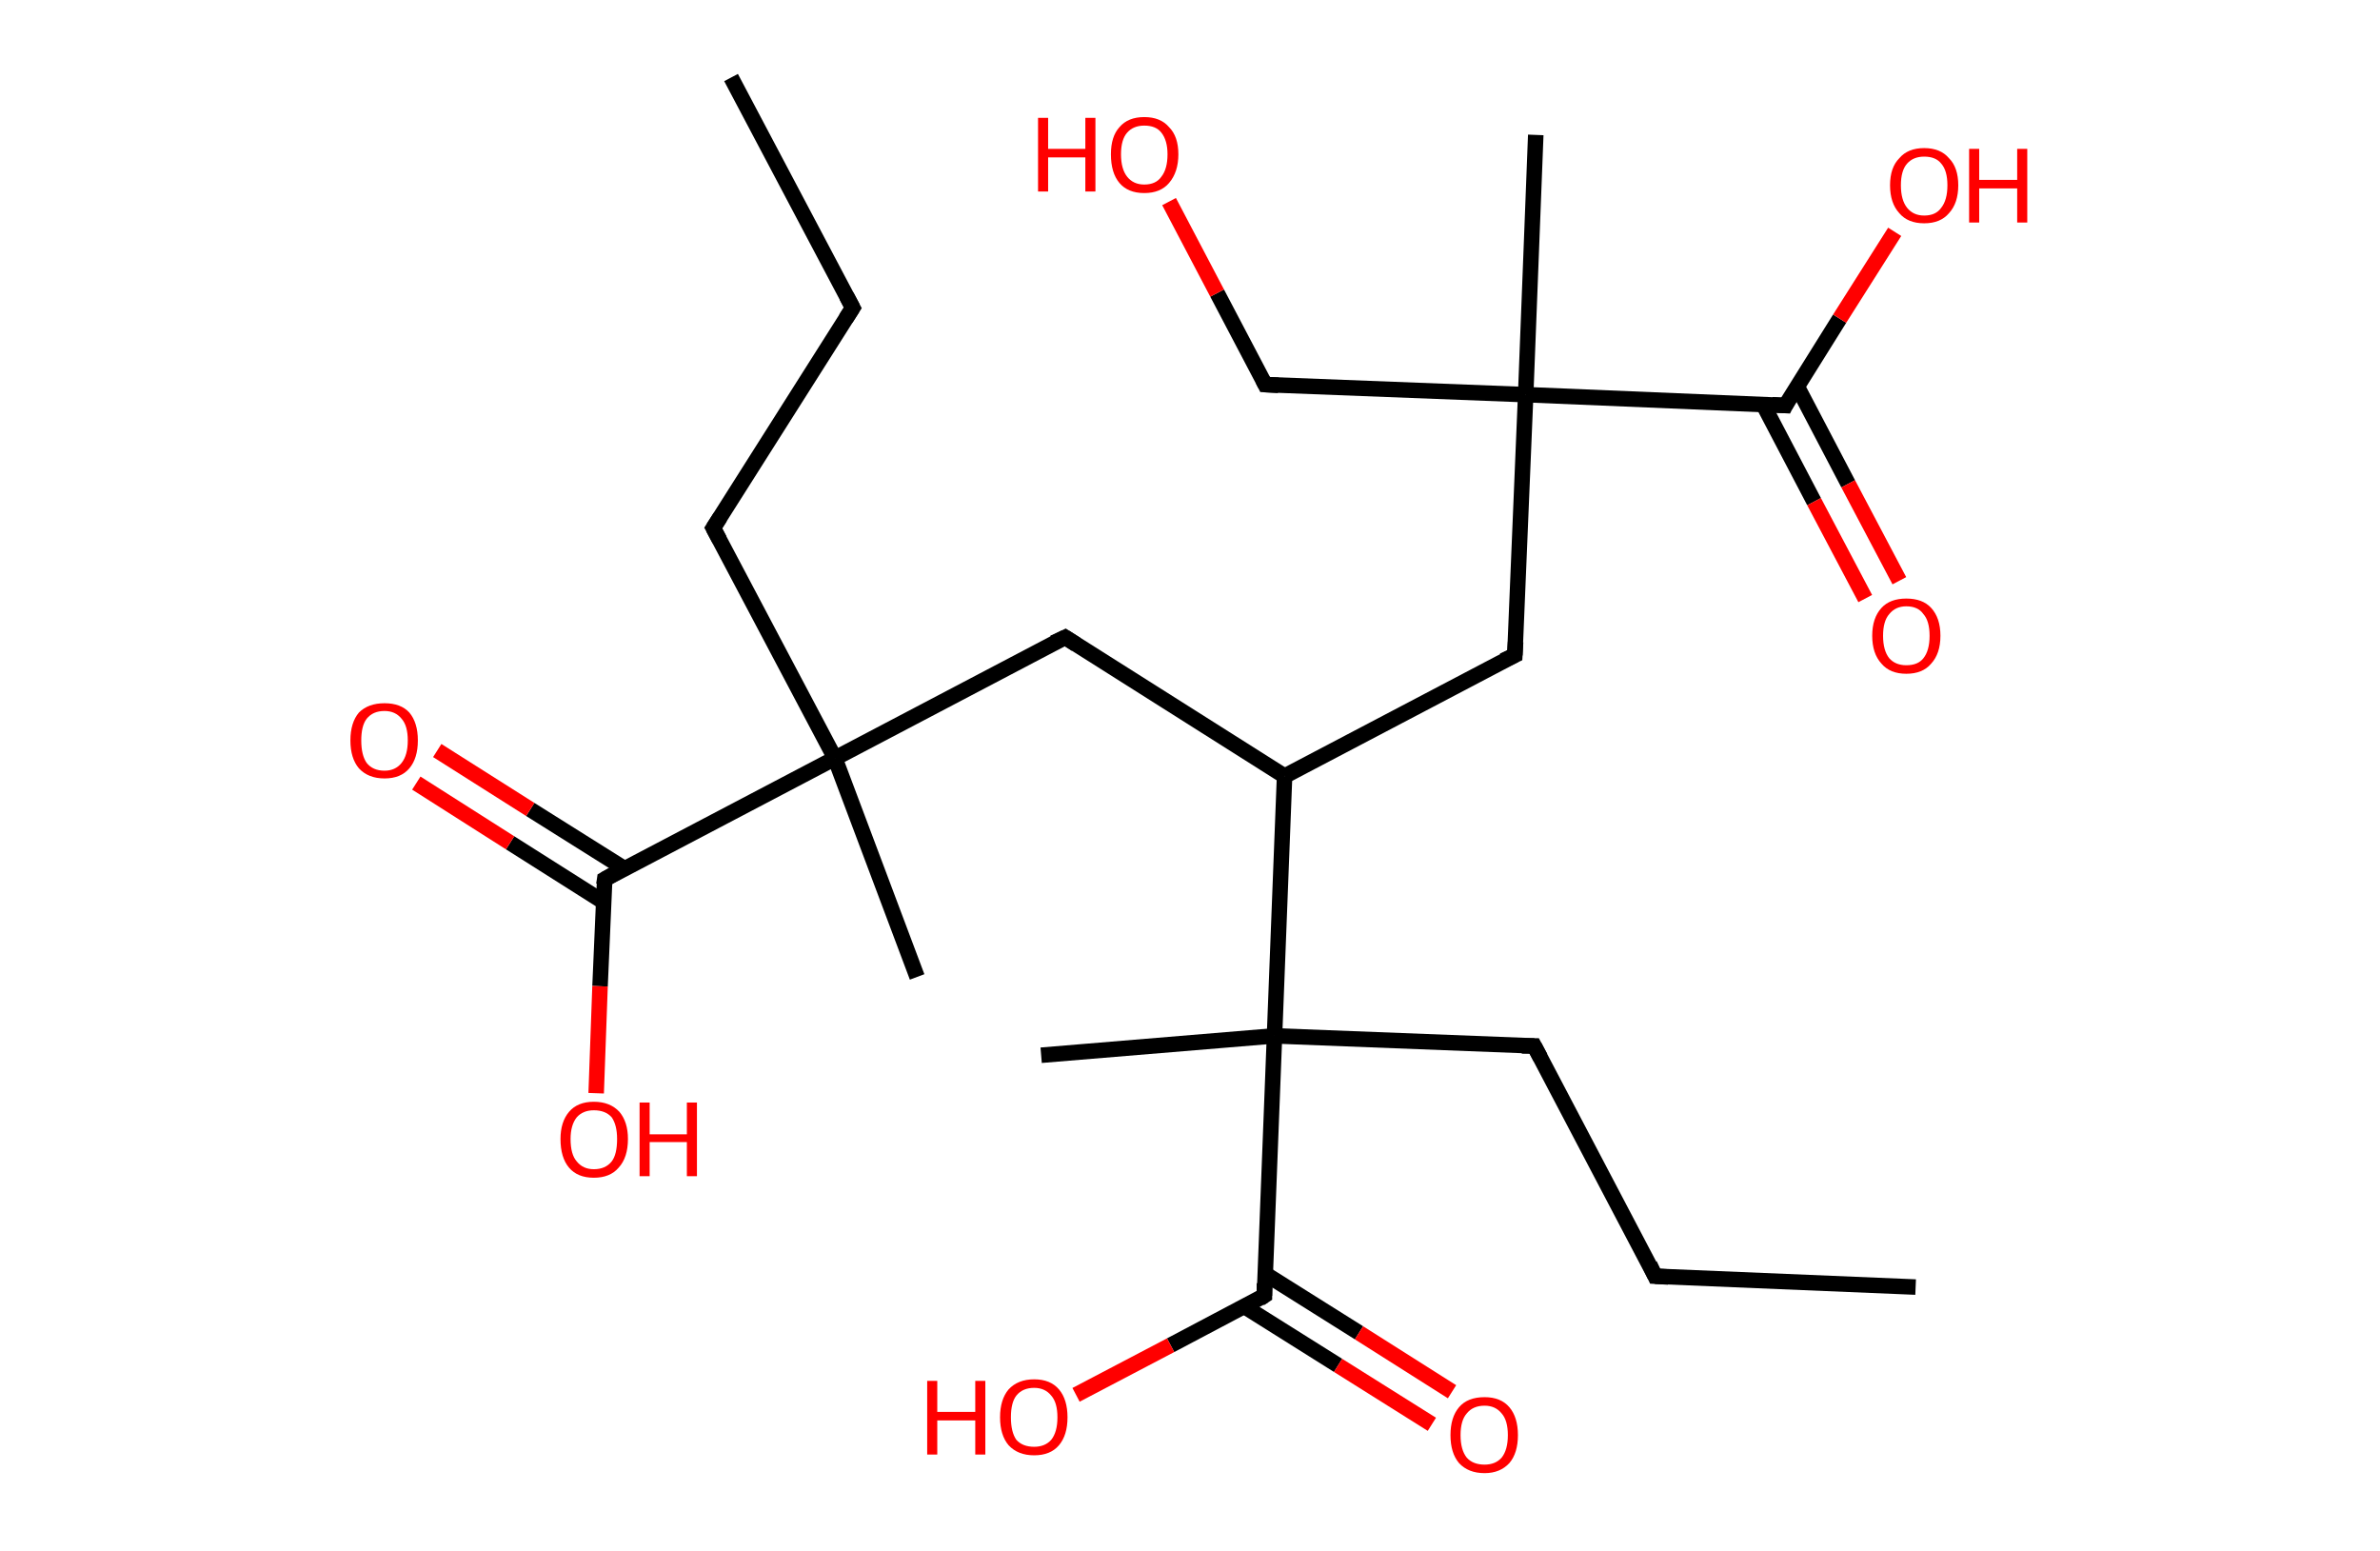 <?xml version='1.0' encoding='ASCII' standalone='yes'?>
<svg xmlns="http://www.w3.org/2000/svg" xmlns:rdkit="http://www.rdkit.org/xml" xmlns:xlink="http://www.w3.org/1999/xlink" version="1.1" baseProfile="full" xml:space="preserve" width="307px" height="200px" viewBox="0 0 307 200">
<!-- END OF HEADER -->
<rect style="opacity:1.0;fill:#FFFFFF;stroke:none" width="307.0" height="200.0" x="0.0" y="0.0"> </rect>
<path class="bond-0 atom-0 atom-1" d="M 94.3,10.0 L 110.0,39.7" style="fill:none;fill-rule:evenodd;stroke:#000000;stroke-width:2.0px;stroke-linecap:butt;stroke-linejoin:miter;stroke-opacity:1"/>
<path class="bond-1 atom-1 atom-2" d="M 110.0,39.7 L 92.0,68.1" style="fill:none;fill-rule:evenodd;stroke:#000000;stroke-width:2.0px;stroke-linecap:butt;stroke-linejoin:miter;stroke-opacity:1"/>
<path class="bond-2 atom-2 atom-3" d="M 92.0,68.1 L 107.7,97.8" style="fill:none;fill-rule:evenodd;stroke:#000000;stroke-width:2.0px;stroke-linecap:butt;stroke-linejoin:miter;stroke-opacity:1"/>
<path class="bond-3 atom-3 atom-4" d="M 107.7,97.8 L 118.3,126.0" style="fill:none;fill-rule:evenodd;stroke:#000000;stroke-width:2.0px;stroke-linecap:butt;stroke-linejoin:miter;stroke-opacity:1"/>
<path class="bond-4 atom-3 atom-5" d="M 107.7,97.8 L 137.4,82.2" style="fill:none;fill-rule:evenodd;stroke:#000000;stroke-width:2.0px;stroke-linecap:butt;stroke-linejoin:miter;stroke-opacity:1"/>
<path class="bond-5 atom-5 atom-6" d="M 137.4,82.2 L 165.7,100.1" style="fill:none;fill-rule:evenodd;stroke:#000000;stroke-width:2.0px;stroke-linecap:butt;stroke-linejoin:miter;stroke-opacity:1"/>
<path class="bond-6 atom-6 atom-7" d="M 165.7,100.1 L 195.4,84.5" style="fill:none;fill-rule:evenodd;stroke:#000000;stroke-width:2.0px;stroke-linecap:butt;stroke-linejoin:miter;stroke-opacity:1"/>
<path class="bond-7 atom-7 atom-8" d="M 195.4,84.5 L 196.8,50.9" style="fill:none;fill-rule:evenodd;stroke:#000000;stroke-width:2.0px;stroke-linecap:butt;stroke-linejoin:miter;stroke-opacity:1"/>
<path class="bond-8 atom-8 atom-9" d="M 196.8,50.9 L 198.1,17.4" style="fill:none;fill-rule:evenodd;stroke:#000000;stroke-width:2.0px;stroke-linecap:butt;stroke-linejoin:miter;stroke-opacity:1"/>
<path class="bond-9 atom-8 atom-10" d="M 196.8,50.9 L 163.2,49.6" style="fill:none;fill-rule:evenodd;stroke:#000000;stroke-width:2.0px;stroke-linecap:butt;stroke-linejoin:miter;stroke-opacity:1"/>
<path class="bond-10 atom-10 atom-11" d="M 163.2,49.6 L 157.0,37.8" style="fill:none;fill-rule:evenodd;stroke:#000000;stroke-width:2.0px;stroke-linecap:butt;stroke-linejoin:miter;stroke-opacity:1"/>
<path class="bond-10 atom-10 atom-11" d="M 157.0,37.8 L 150.8,26.0" style="fill:none;fill-rule:evenodd;stroke:#FF0000;stroke-width:2.0px;stroke-linecap:butt;stroke-linejoin:miter;stroke-opacity:1"/>
<path class="bond-11 atom-8 atom-12" d="M 196.8,50.9 L 230.3,52.3" style="fill:none;fill-rule:evenodd;stroke:#000000;stroke-width:2.0px;stroke-linecap:butt;stroke-linejoin:miter;stroke-opacity:1"/>
<path class="bond-12 atom-12 atom-13" d="M 227.4,52.1 L 234.0,64.7" style="fill:none;fill-rule:evenodd;stroke:#000000;stroke-width:2.0px;stroke-linecap:butt;stroke-linejoin:miter;stroke-opacity:1"/>
<path class="bond-12 atom-12 atom-13" d="M 234.0,64.7 L 240.6,77.2" style="fill:none;fill-rule:evenodd;stroke:#FF0000;stroke-width:2.0px;stroke-linecap:butt;stroke-linejoin:miter;stroke-opacity:1"/>
<path class="bond-12 atom-12 atom-13" d="M 231.8,49.8 L 238.4,62.4" style="fill:none;fill-rule:evenodd;stroke:#000000;stroke-width:2.0px;stroke-linecap:butt;stroke-linejoin:miter;stroke-opacity:1"/>
<path class="bond-12 atom-12 atom-13" d="M 238.4,62.4 L 245.0,74.9" style="fill:none;fill-rule:evenodd;stroke:#FF0000;stroke-width:2.0px;stroke-linecap:butt;stroke-linejoin:miter;stroke-opacity:1"/>
<path class="bond-13 atom-12 atom-14" d="M 230.3,52.3 L 237.3,41.1" style="fill:none;fill-rule:evenodd;stroke:#000000;stroke-width:2.0px;stroke-linecap:butt;stroke-linejoin:miter;stroke-opacity:1"/>
<path class="bond-13 atom-12 atom-14" d="M 237.3,41.1 L 244.4,29.9" style="fill:none;fill-rule:evenodd;stroke:#FF0000;stroke-width:2.0px;stroke-linecap:butt;stroke-linejoin:miter;stroke-opacity:1"/>
<path class="bond-14 atom-6 atom-15" d="M 165.7,100.1 L 164.4,133.6" style="fill:none;fill-rule:evenodd;stroke:#000000;stroke-width:2.0px;stroke-linecap:butt;stroke-linejoin:miter;stroke-opacity:1"/>
<path class="bond-15 atom-15 atom-16" d="M 164.4,133.6 L 134.3,136.1" style="fill:none;fill-rule:evenodd;stroke:#000000;stroke-width:2.0px;stroke-linecap:butt;stroke-linejoin:miter;stroke-opacity:1"/>
<path class="bond-16 atom-15 atom-17" d="M 164.4,133.6 L 197.9,134.9" style="fill:none;fill-rule:evenodd;stroke:#000000;stroke-width:2.0px;stroke-linecap:butt;stroke-linejoin:miter;stroke-opacity:1"/>
<path class="bond-17 atom-17 atom-18" d="M 197.9,134.9 L 213.5,164.6" style="fill:none;fill-rule:evenodd;stroke:#000000;stroke-width:2.0px;stroke-linecap:butt;stroke-linejoin:miter;stroke-opacity:1"/>
<path class="bond-18 atom-18 atom-19" d="M 213.5,164.6 L 247.1,166.0" style="fill:none;fill-rule:evenodd;stroke:#000000;stroke-width:2.0px;stroke-linecap:butt;stroke-linejoin:miter;stroke-opacity:1"/>
<path class="bond-19 atom-15 atom-20" d="M 164.4,133.6 L 163.1,167.1" style="fill:none;fill-rule:evenodd;stroke:#000000;stroke-width:2.0px;stroke-linecap:butt;stroke-linejoin:miter;stroke-opacity:1"/>
<path class="bond-20 atom-20 atom-21" d="M 160.5,168.5 L 172.6,176.1" style="fill:none;fill-rule:evenodd;stroke:#000000;stroke-width:2.0px;stroke-linecap:butt;stroke-linejoin:miter;stroke-opacity:1"/>
<path class="bond-20 atom-20 atom-21" d="M 172.6,176.1 L 184.7,183.7" style="fill:none;fill-rule:evenodd;stroke:#FF0000;stroke-width:2.0px;stroke-linecap:butt;stroke-linejoin:miter;stroke-opacity:1"/>
<path class="bond-20 atom-20 atom-21" d="M 163.2,164.3 L 175.3,171.9" style="fill:none;fill-rule:evenodd;stroke:#000000;stroke-width:2.0px;stroke-linecap:butt;stroke-linejoin:miter;stroke-opacity:1"/>
<path class="bond-20 atom-20 atom-21" d="M 175.3,171.9 L 187.3,179.5" style="fill:none;fill-rule:evenodd;stroke:#FF0000;stroke-width:2.0px;stroke-linecap:butt;stroke-linejoin:miter;stroke-opacity:1"/>
<path class="bond-21 atom-20 atom-22" d="M 163.1,167.1 L 151.0,173.5" style="fill:none;fill-rule:evenodd;stroke:#000000;stroke-width:2.0px;stroke-linecap:butt;stroke-linejoin:miter;stroke-opacity:1"/>
<path class="bond-21 atom-20 atom-22" d="M 151.0,173.5 L 138.8,179.9" style="fill:none;fill-rule:evenodd;stroke:#FF0000;stroke-width:2.0px;stroke-linecap:butt;stroke-linejoin:miter;stroke-opacity:1"/>
<path class="bond-22 atom-3 atom-23" d="M 107.7,97.8 L 78.0,113.4" style="fill:none;fill-rule:evenodd;stroke:#000000;stroke-width:2.0px;stroke-linecap:butt;stroke-linejoin:miter;stroke-opacity:1"/>
<path class="bond-23 atom-23 atom-24" d="M 80.5,112.0 L 68.4,104.4" style="fill:none;fill-rule:evenodd;stroke:#000000;stroke-width:2.0px;stroke-linecap:butt;stroke-linejoin:miter;stroke-opacity:1"/>
<path class="bond-23 atom-23 atom-24" d="M 68.4,104.4 L 56.4,96.8" style="fill:none;fill-rule:evenodd;stroke:#FF0000;stroke-width:2.0px;stroke-linecap:butt;stroke-linejoin:miter;stroke-opacity:1"/>
<path class="bond-23 atom-23 atom-24" d="M 77.8,116.3 L 65.8,108.7" style="fill:none;fill-rule:evenodd;stroke:#000000;stroke-width:2.0px;stroke-linecap:butt;stroke-linejoin:miter;stroke-opacity:1"/>
<path class="bond-23 atom-23 atom-24" d="M 65.8,108.7 L 53.7,101.0" style="fill:none;fill-rule:evenodd;stroke:#FF0000;stroke-width:2.0px;stroke-linecap:butt;stroke-linejoin:miter;stroke-opacity:1"/>
<path class="bond-24 atom-23 atom-25" d="M 78.0,113.4 L 77.4,127.2" style="fill:none;fill-rule:evenodd;stroke:#000000;stroke-width:2.0px;stroke-linecap:butt;stroke-linejoin:miter;stroke-opacity:1"/>
<path class="bond-24 atom-23 atom-25" d="M 77.4,127.2 L 76.9,141.0" style="fill:none;fill-rule:evenodd;stroke:#FF0000;stroke-width:2.0px;stroke-linecap:butt;stroke-linejoin:miter;stroke-opacity:1"/>
<path d="M 109.2,38.2 L 110.0,39.7 L 109.1,41.1" style="fill:none;stroke:#000000;stroke-width:2.0px;stroke-linecap:butt;stroke-linejoin:miter;stroke-opacity:1;"/>
<path d="M 92.9,66.7 L 92.0,68.1 L 92.8,69.6" style="fill:none;stroke:#000000;stroke-width:2.0px;stroke-linecap:butt;stroke-linejoin:miter;stroke-opacity:1;"/>
<path d="M 135.9,82.9 L 137.4,82.2 L 138.8,83.1" style="fill:none;stroke:#000000;stroke-width:2.0px;stroke-linecap:butt;stroke-linejoin:miter;stroke-opacity:1;"/>
<path d="M 193.9,85.2 L 195.4,84.5 L 195.5,82.8" style="fill:none;stroke:#000000;stroke-width:2.0px;stroke-linecap:butt;stroke-linejoin:miter;stroke-opacity:1;"/>
<path d="M 164.9,49.7 L 163.2,49.6 L 162.9,49.0" style="fill:none;stroke:#000000;stroke-width:2.0px;stroke-linecap:butt;stroke-linejoin:miter;stroke-opacity:1;"/>
<path d="M 228.6,52.2 L 230.3,52.3 L 230.6,51.7" style="fill:none;stroke:#000000;stroke-width:2.0px;stroke-linecap:butt;stroke-linejoin:miter;stroke-opacity:1;"/>
<path d="M 196.3,134.9 L 197.9,134.9 L 198.7,136.4" style="fill:none;stroke:#000000;stroke-width:2.0px;stroke-linecap:butt;stroke-linejoin:miter;stroke-opacity:1;"/>
<path d="M 212.8,163.1 L 213.5,164.6 L 215.2,164.7" style="fill:none;stroke:#000000;stroke-width:2.0px;stroke-linecap:butt;stroke-linejoin:miter;stroke-opacity:1;"/>
<path d="M 163.1,165.5 L 163.1,167.1 L 162.5,167.5" style="fill:none;stroke:#000000;stroke-width:2.0px;stroke-linecap:butt;stroke-linejoin:miter;stroke-opacity:1;"/>
<path d="M 79.4,112.6 L 78.0,113.4 L 77.9,114.1" style="fill:none;stroke:#000000;stroke-width:2.0px;stroke-linecap:butt;stroke-linejoin:miter;stroke-opacity:1;"/>
<path class="atom-11" d="M 133.9 15.2 L 135.2 15.2 L 135.2 19.2 L 140.0 19.2 L 140.0 15.2 L 141.3 15.2 L 141.3 24.7 L 140.0 24.7 L 140.0 20.3 L 135.2 20.3 L 135.2 24.7 L 133.9 24.7 L 133.9 15.2 " fill="#FF0000"/>
<path class="atom-11" d="M 143.3 19.9 Q 143.3 17.6, 144.4 16.4 Q 145.5 15.1, 147.6 15.1 Q 149.7 15.1, 150.8 16.4 Q 152.0 17.6, 152.0 19.9 Q 152.0 22.2, 150.8 23.6 Q 149.7 24.9, 147.6 24.9 Q 145.5 24.9, 144.4 23.6 Q 143.3 22.3, 143.3 19.9 M 147.6 23.8 Q 149.1 23.8, 149.8 22.8 Q 150.6 21.8, 150.6 19.9 Q 150.6 18.1, 149.8 17.1 Q 149.1 16.2, 147.6 16.2 Q 146.2 16.2, 145.4 17.1 Q 144.6 18.0, 144.6 19.9 Q 144.6 21.8, 145.4 22.8 Q 146.2 23.8, 147.6 23.8 " fill="#FF0000"/>
<path class="atom-13" d="M 241.5 82.0 Q 241.5 79.7, 242.7 78.4 Q 243.8 77.2, 245.9 77.2 Q 248.0 77.2, 249.1 78.4 Q 250.3 79.7, 250.3 82.0 Q 250.3 84.3, 249.1 85.6 Q 248.0 86.9, 245.9 86.9 Q 243.8 86.9, 242.7 85.6 Q 241.5 84.3, 241.5 82.0 M 245.9 85.8 Q 247.4 85.8, 248.1 84.9 Q 248.9 83.9, 248.9 82.0 Q 248.9 80.1, 248.1 79.2 Q 247.4 78.2, 245.9 78.2 Q 244.5 78.2, 243.7 79.2 Q 242.9 80.1, 242.9 82.0 Q 242.9 83.9, 243.7 84.9 Q 244.5 85.8, 245.9 85.8 " fill="#FF0000"/>
<path class="atom-14" d="M 243.8 23.9 Q 243.8 21.6, 245.0 20.4 Q 246.1 19.1, 248.2 19.1 Q 250.3 19.1, 251.4 20.4 Q 252.6 21.6, 252.6 23.9 Q 252.6 26.2, 251.4 27.5 Q 250.3 28.8, 248.2 28.8 Q 246.1 28.8, 245.0 27.5 Q 243.8 26.2, 243.8 23.9 M 248.2 27.8 Q 249.7 27.8, 250.4 26.8 Q 251.2 25.8, 251.2 23.9 Q 251.2 22.0, 250.4 21.1 Q 249.7 20.2, 248.2 20.2 Q 246.8 20.2, 246.0 21.1 Q 245.2 22.0, 245.2 23.9 Q 245.2 25.8, 246.0 26.8 Q 246.8 27.8, 248.2 27.8 " fill="#FF0000"/>
<path class="atom-14" d="M 254.0 19.2 L 255.3 19.2 L 255.3 23.2 L 260.2 23.2 L 260.2 19.2 L 261.5 19.2 L 261.5 28.7 L 260.2 28.7 L 260.2 24.3 L 255.3 24.3 L 255.3 28.7 L 254.0 28.7 L 254.0 19.2 " fill="#FF0000"/>
<path class="atom-21" d="M 187.1 185.1 Q 187.1 182.8, 188.2 181.5 Q 189.3 180.2, 191.5 180.2 Q 193.6 180.2, 194.7 181.5 Q 195.8 182.8, 195.8 185.1 Q 195.8 187.4, 194.7 188.7 Q 193.5 190.0, 191.5 190.0 Q 189.4 190.0, 188.2 188.7 Q 187.1 187.4, 187.1 185.1 M 191.5 188.9 Q 192.9 188.9, 193.7 188.0 Q 194.5 187.0, 194.5 185.1 Q 194.5 183.2, 193.7 182.3 Q 192.9 181.3, 191.5 181.3 Q 190.0 181.3, 189.2 182.3 Q 188.4 183.2, 188.4 185.1 Q 188.4 187.0, 189.2 188.0 Q 190.0 188.9, 191.5 188.9 " fill="#FF0000"/>
<path class="atom-22" d="M 119.6 178.1 L 120.9 178.1 L 120.9 182.1 L 125.8 182.1 L 125.8 178.1 L 127.1 178.1 L 127.1 187.6 L 125.8 187.6 L 125.8 183.2 L 120.9 183.2 L 120.9 187.6 L 119.6 187.6 L 119.6 178.1 " fill="#FF0000"/>
<path class="atom-22" d="M 129.0 182.8 Q 129.0 180.5, 130.1 179.2 Q 131.3 177.9, 133.4 177.9 Q 135.5 177.9, 136.6 179.2 Q 137.7 180.5, 137.7 182.8 Q 137.7 185.1, 136.6 186.4 Q 135.5 187.7, 133.4 187.7 Q 131.3 187.7, 130.1 186.4 Q 129.0 185.1, 129.0 182.8 M 133.4 186.6 Q 134.8 186.6, 135.6 185.7 Q 136.4 184.7, 136.4 182.8 Q 136.4 180.9, 135.6 180.0 Q 134.8 179.0, 133.4 179.0 Q 131.9 179.0, 131.1 180.0 Q 130.4 180.9, 130.4 182.8 Q 130.4 184.7, 131.1 185.7 Q 131.9 186.6, 133.4 186.6 " fill="#FF0000"/>
<path class="atom-24" d="M 45.2 95.5 Q 45.2 93.2, 46.3 91.9 Q 47.5 90.7, 49.6 90.7 Q 51.7 90.7, 52.8 91.9 Q 53.9 93.2, 53.9 95.5 Q 53.9 97.8, 52.8 99.1 Q 51.7 100.4, 49.6 100.4 Q 47.5 100.4, 46.3 99.1 Q 45.2 97.8, 45.2 95.5 M 49.6 99.4 Q 51.0 99.4, 51.8 98.4 Q 52.6 97.4, 52.6 95.5 Q 52.6 93.6, 51.8 92.7 Q 51.0 91.7, 49.6 91.7 Q 48.1 91.7, 47.3 92.7 Q 46.6 93.6, 46.6 95.5 Q 46.6 97.4, 47.3 98.4 Q 48.1 99.4, 49.6 99.4 " fill="#FF0000"/>
<path class="atom-25" d="M 72.3 146.9 Q 72.3 144.7, 73.4 143.4 Q 74.5 142.1, 76.6 142.1 Q 78.7 142.1, 79.9 143.4 Q 81.0 144.7, 81.0 146.9 Q 81.0 149.3, 79.8 150.6 Q 78.7 151.9, 76.6 151.9 Q 74.5 151.9, 73.4 150.6 Q 72.3 149.3, 72.3 146.9 M 76.6 150.8 Q 78.1 150.8, 78.9 149.8 Q 79.6 148.9, 79.6 146.9 Q 79.6 145.1, 78.9 144.1 Q 78.1 143.2, 76.6 143.2 Q 75.2 143.2, 74.4 144.1 Q 73.6 145.1, 73.6 146.9 Q 73.6 148.9, 74.4 149.8 Q 75.2 150.8, 76.6 150.8 " fill="#FF0000"/>
<path class="atom-25" d="M 82.5 142.2 L 83.8 142.2 L 83.8 146.3 L 88.6 146.3 L 88.6 142.2 L 89.9 142.2 L 89.9 151.7 L 88.6 151.7 L 88.6 147.3 L 83.8 147.3 L 83.8 151.7 L 82.5 151.7 L 82.5 142.2 " fill="#FF0000"/>
</svg>
